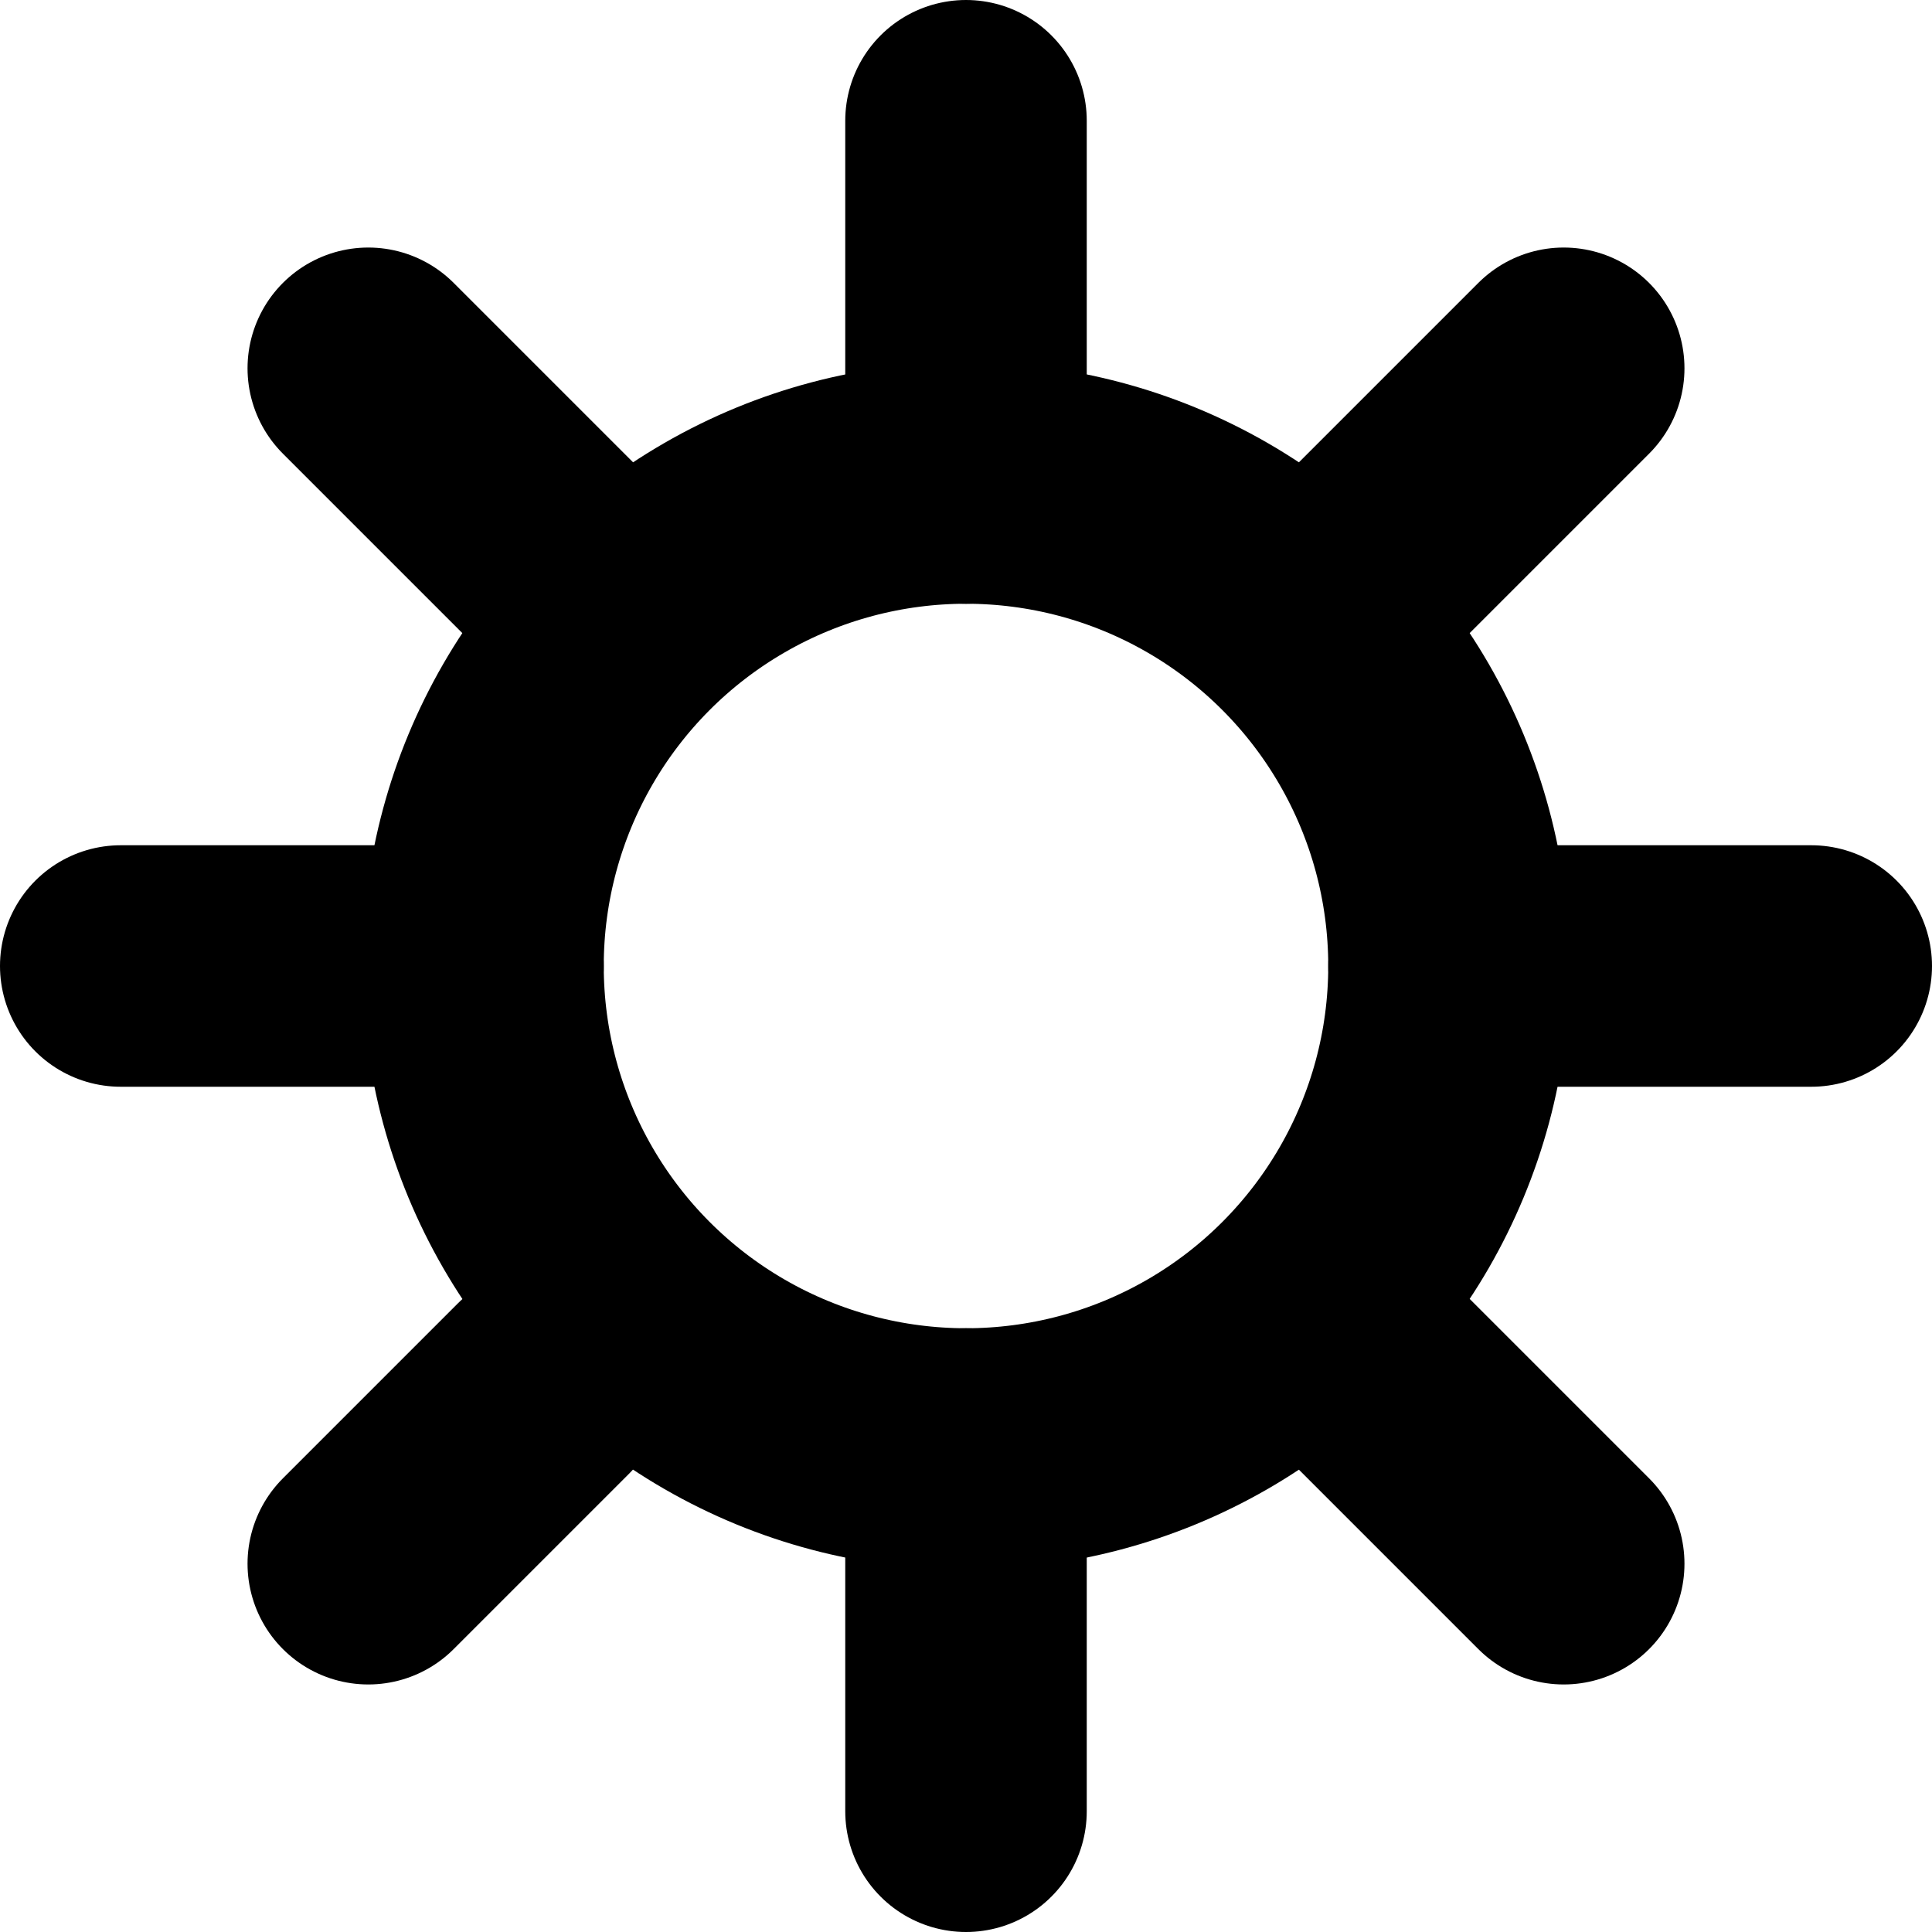 <svg xmlns="http://www.w3.org/2000/svg" width="16" height="16" viewBox="0 0 16 16"><g fill="none" stroke="context-fill" stroke-linecap="round" stroke-linejoin="round" stroke-width="2"><path d="M8 1v3m0 8v3m-3.5-3.5l-1.45 1.45m9.9-9.9L11 5M1 8h3m8 0h3"/><circle cx="8" cy="8" r="4"/><path d="M3.05 3.05L5 5m6 6l1.95 1.95"/></g></svg>